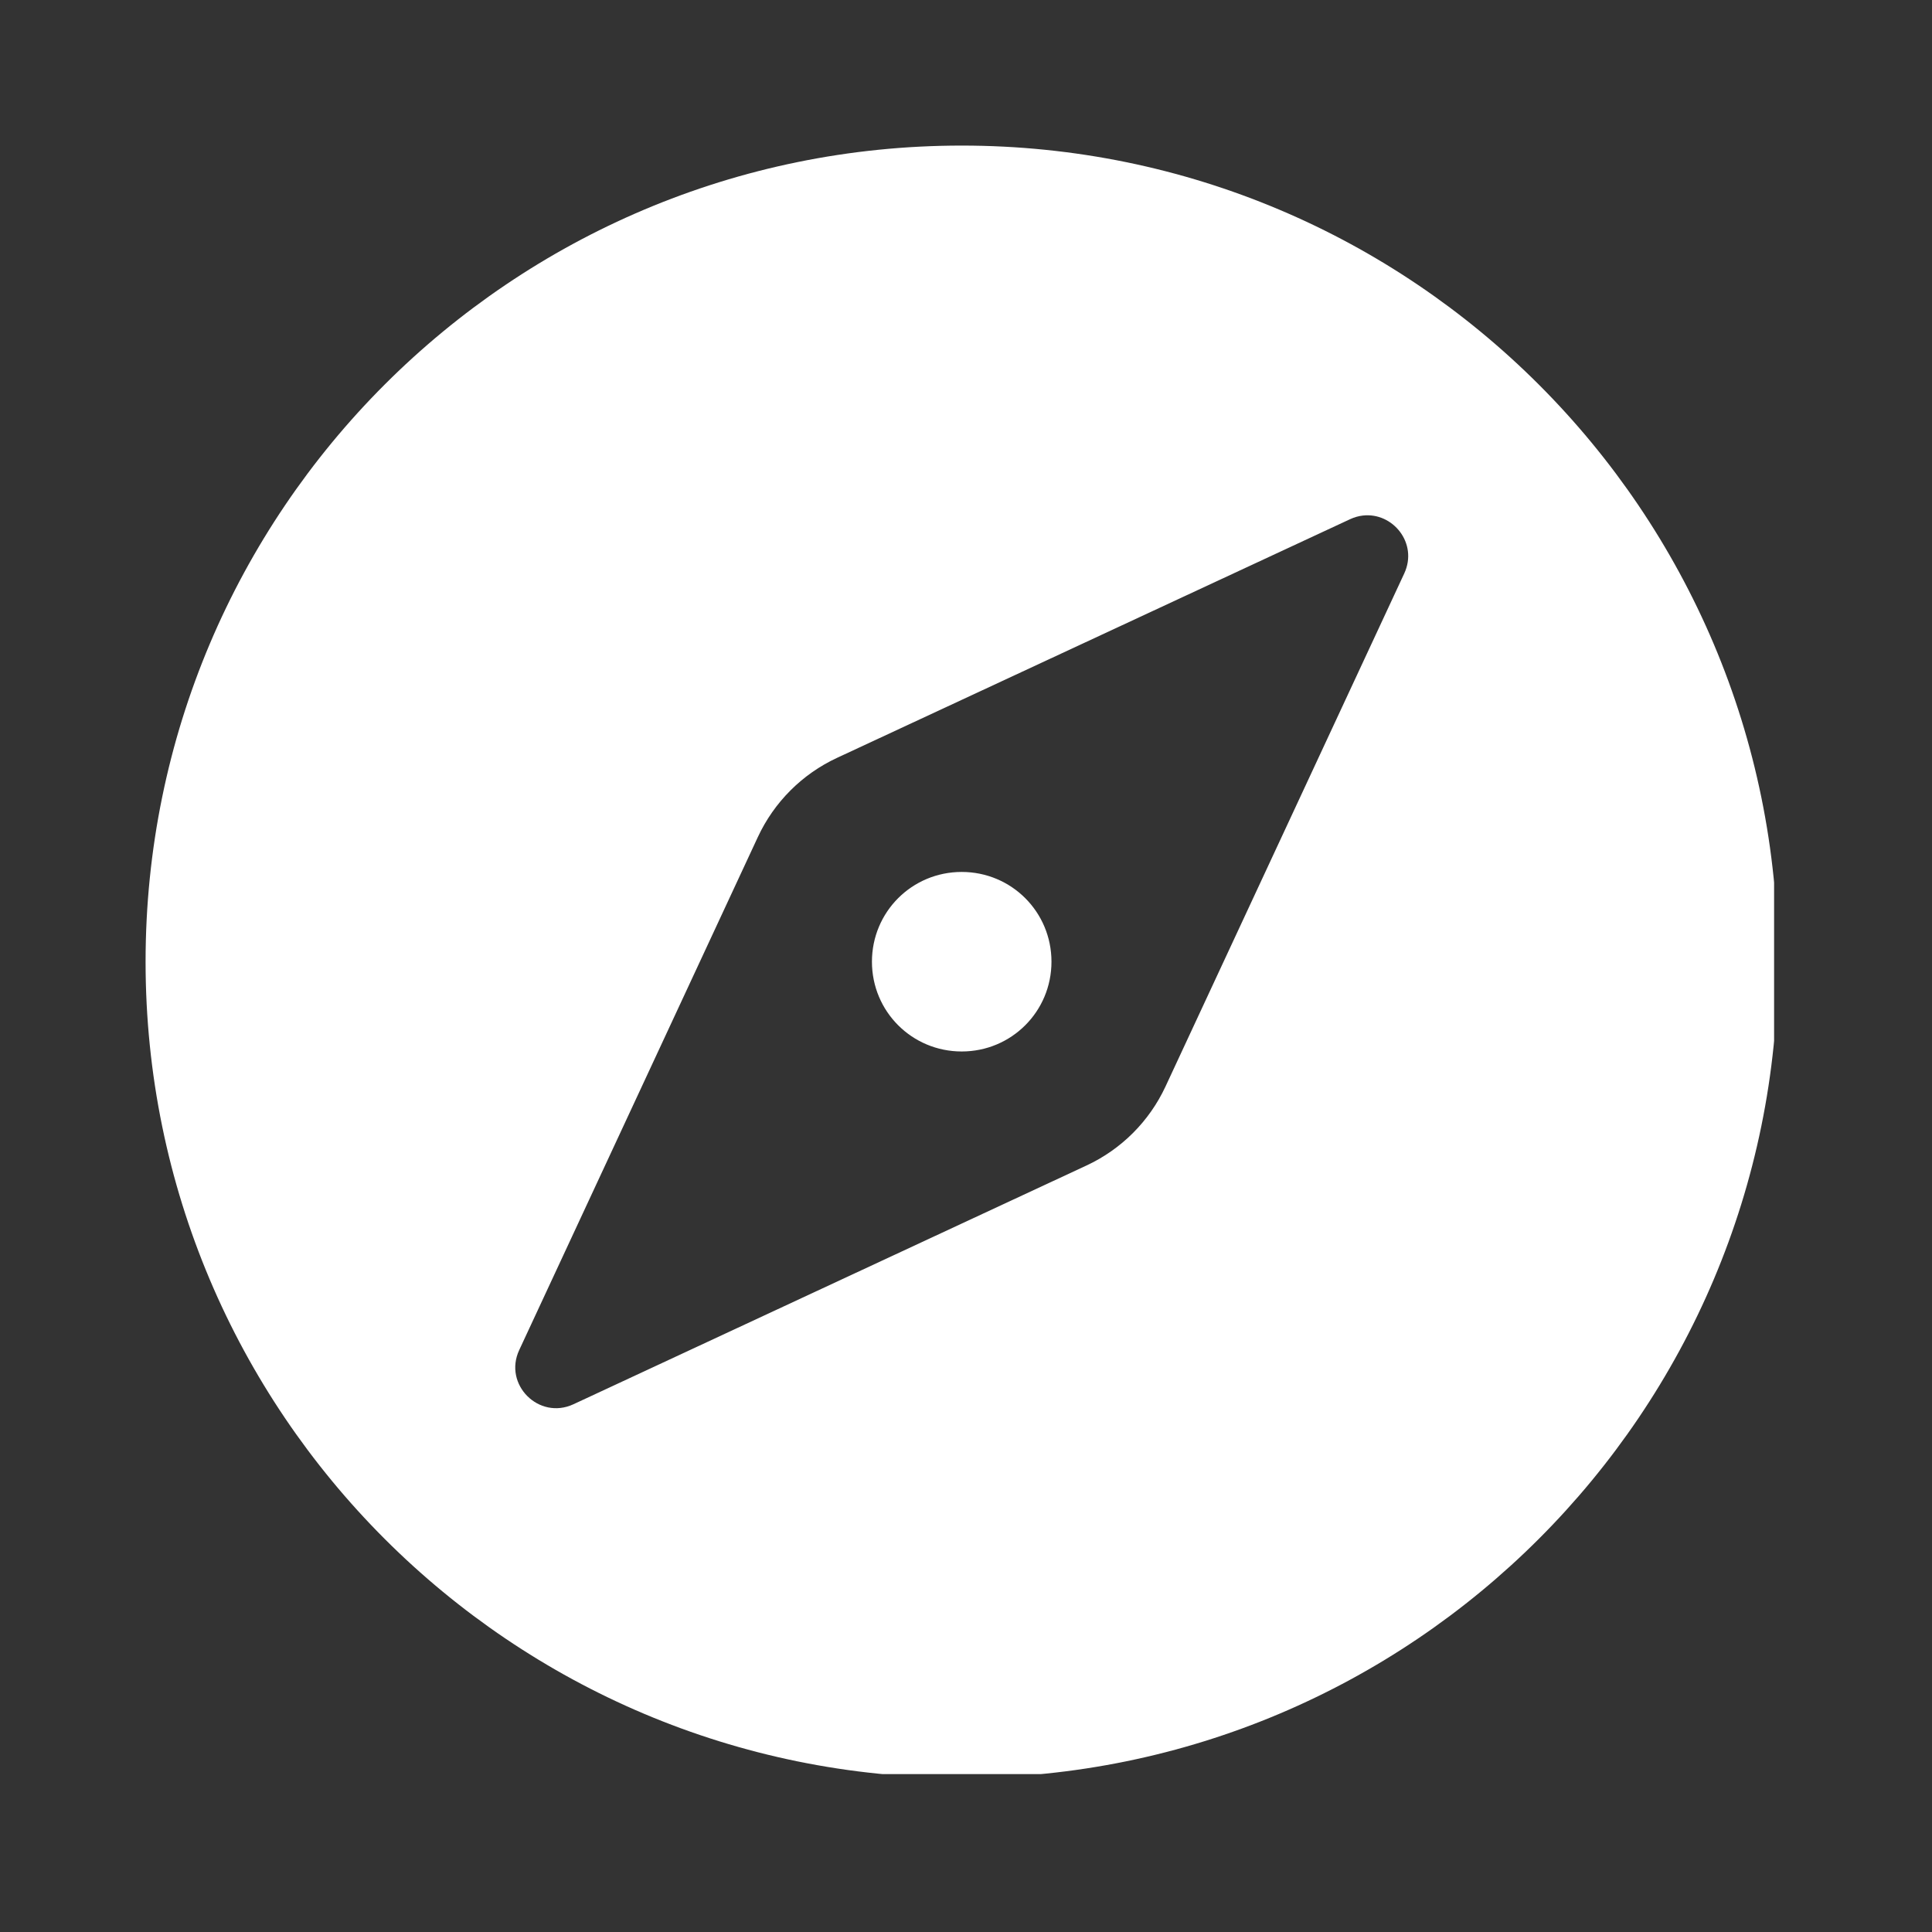 <svg xmlns="http://www.w3.org/2000/svg" xmlns:xlink="http://www.w3.org/1999/xlink" width="150" zoomAndPan="magnify" viewBox="0 0 112.5 112.5" height="150" preserveAspectRatio="xMidYMid meet" version="1.0"><rect x="0" y="0" width="112.5" height="112.5" fill="#333333" stroke="none"/><defs><g/><clipPath id="1d2b06a034"><path d="M 8.477 8.477 L 103.305 8.477 L 103.305 103.305 L 8.477 103.305 Z M 8.477 8.477 " clip-rule="nonzero"/></clipPath></defs><g clip-path="url(#1d2b06a034)"><path fill="#ffffff" d="M 56 8.477 C 29.754 8.477 8.477 29.754 8.477 56 C 8.477 82.25 29.754 103.527 56 103.527 C 82.25 103.527 103.527 82.25 103.527 56 C 103.527 29.754 82.25 8.477 56 8.477 Z M 79.363 30.02 C 81.098 29.82 82.586 31.629 81.77 33.391 L 67.871 63.258 C 66.926 65.293 65.293 66.926 63.258 67.871 L 33.391 81.77 C 31.379 82.703 29.297 80.621 30.234 78.613 L 44.129 48.742 C 45.074 46.711 46.707 45.074 48.742 44.129 L 78.613 30.234 C 78.863 30.117 79.117 30.047 79.363 30.02 Z M 56 50.773 C 53.102 50.773 50.773 53.102 50.773 56 C 50.773 58.898 53.102 61.227 56 61.227 C 58.898 61.227 61.227 58.898 61.227 56 C 61.227 53.102 58.898 50.773 56 50.773 Z M 56 50.773 " fill-opacity="1" fill-rule="nonzero"/></g><g fill="#ffffff" fill-opacity="1"><g transform="translate(72.574, 81.166)"><g><path d="M 1.609 -1.344 C 1.473 -1.145 1.316 -0.977 1.141 -0.844 C 0.723 -0.5 0.316 -0.566 -0.078 -1.047 L -1.797 -3.172 L -2.188 -2.859 L -2.5 -3.25 L -2.109 -3.578 L -2.516 -4.406 L -2.156 -4.688 L -1.594 -3.984 L -1 -4.469 L -0.688 -4.078 L -1.281 -3.594 L 0.344 -1.594 C 0.469 -1.438 0.582 -1.348 0.688 -1.328 C 0.789 -1.305 0.906 -1.348 1.031 -1.453 C 1.094 -1.504 1.18 -1.594 1.297 -1.719 Z M 1.609 -1.344 "/></g></g></g></svg>